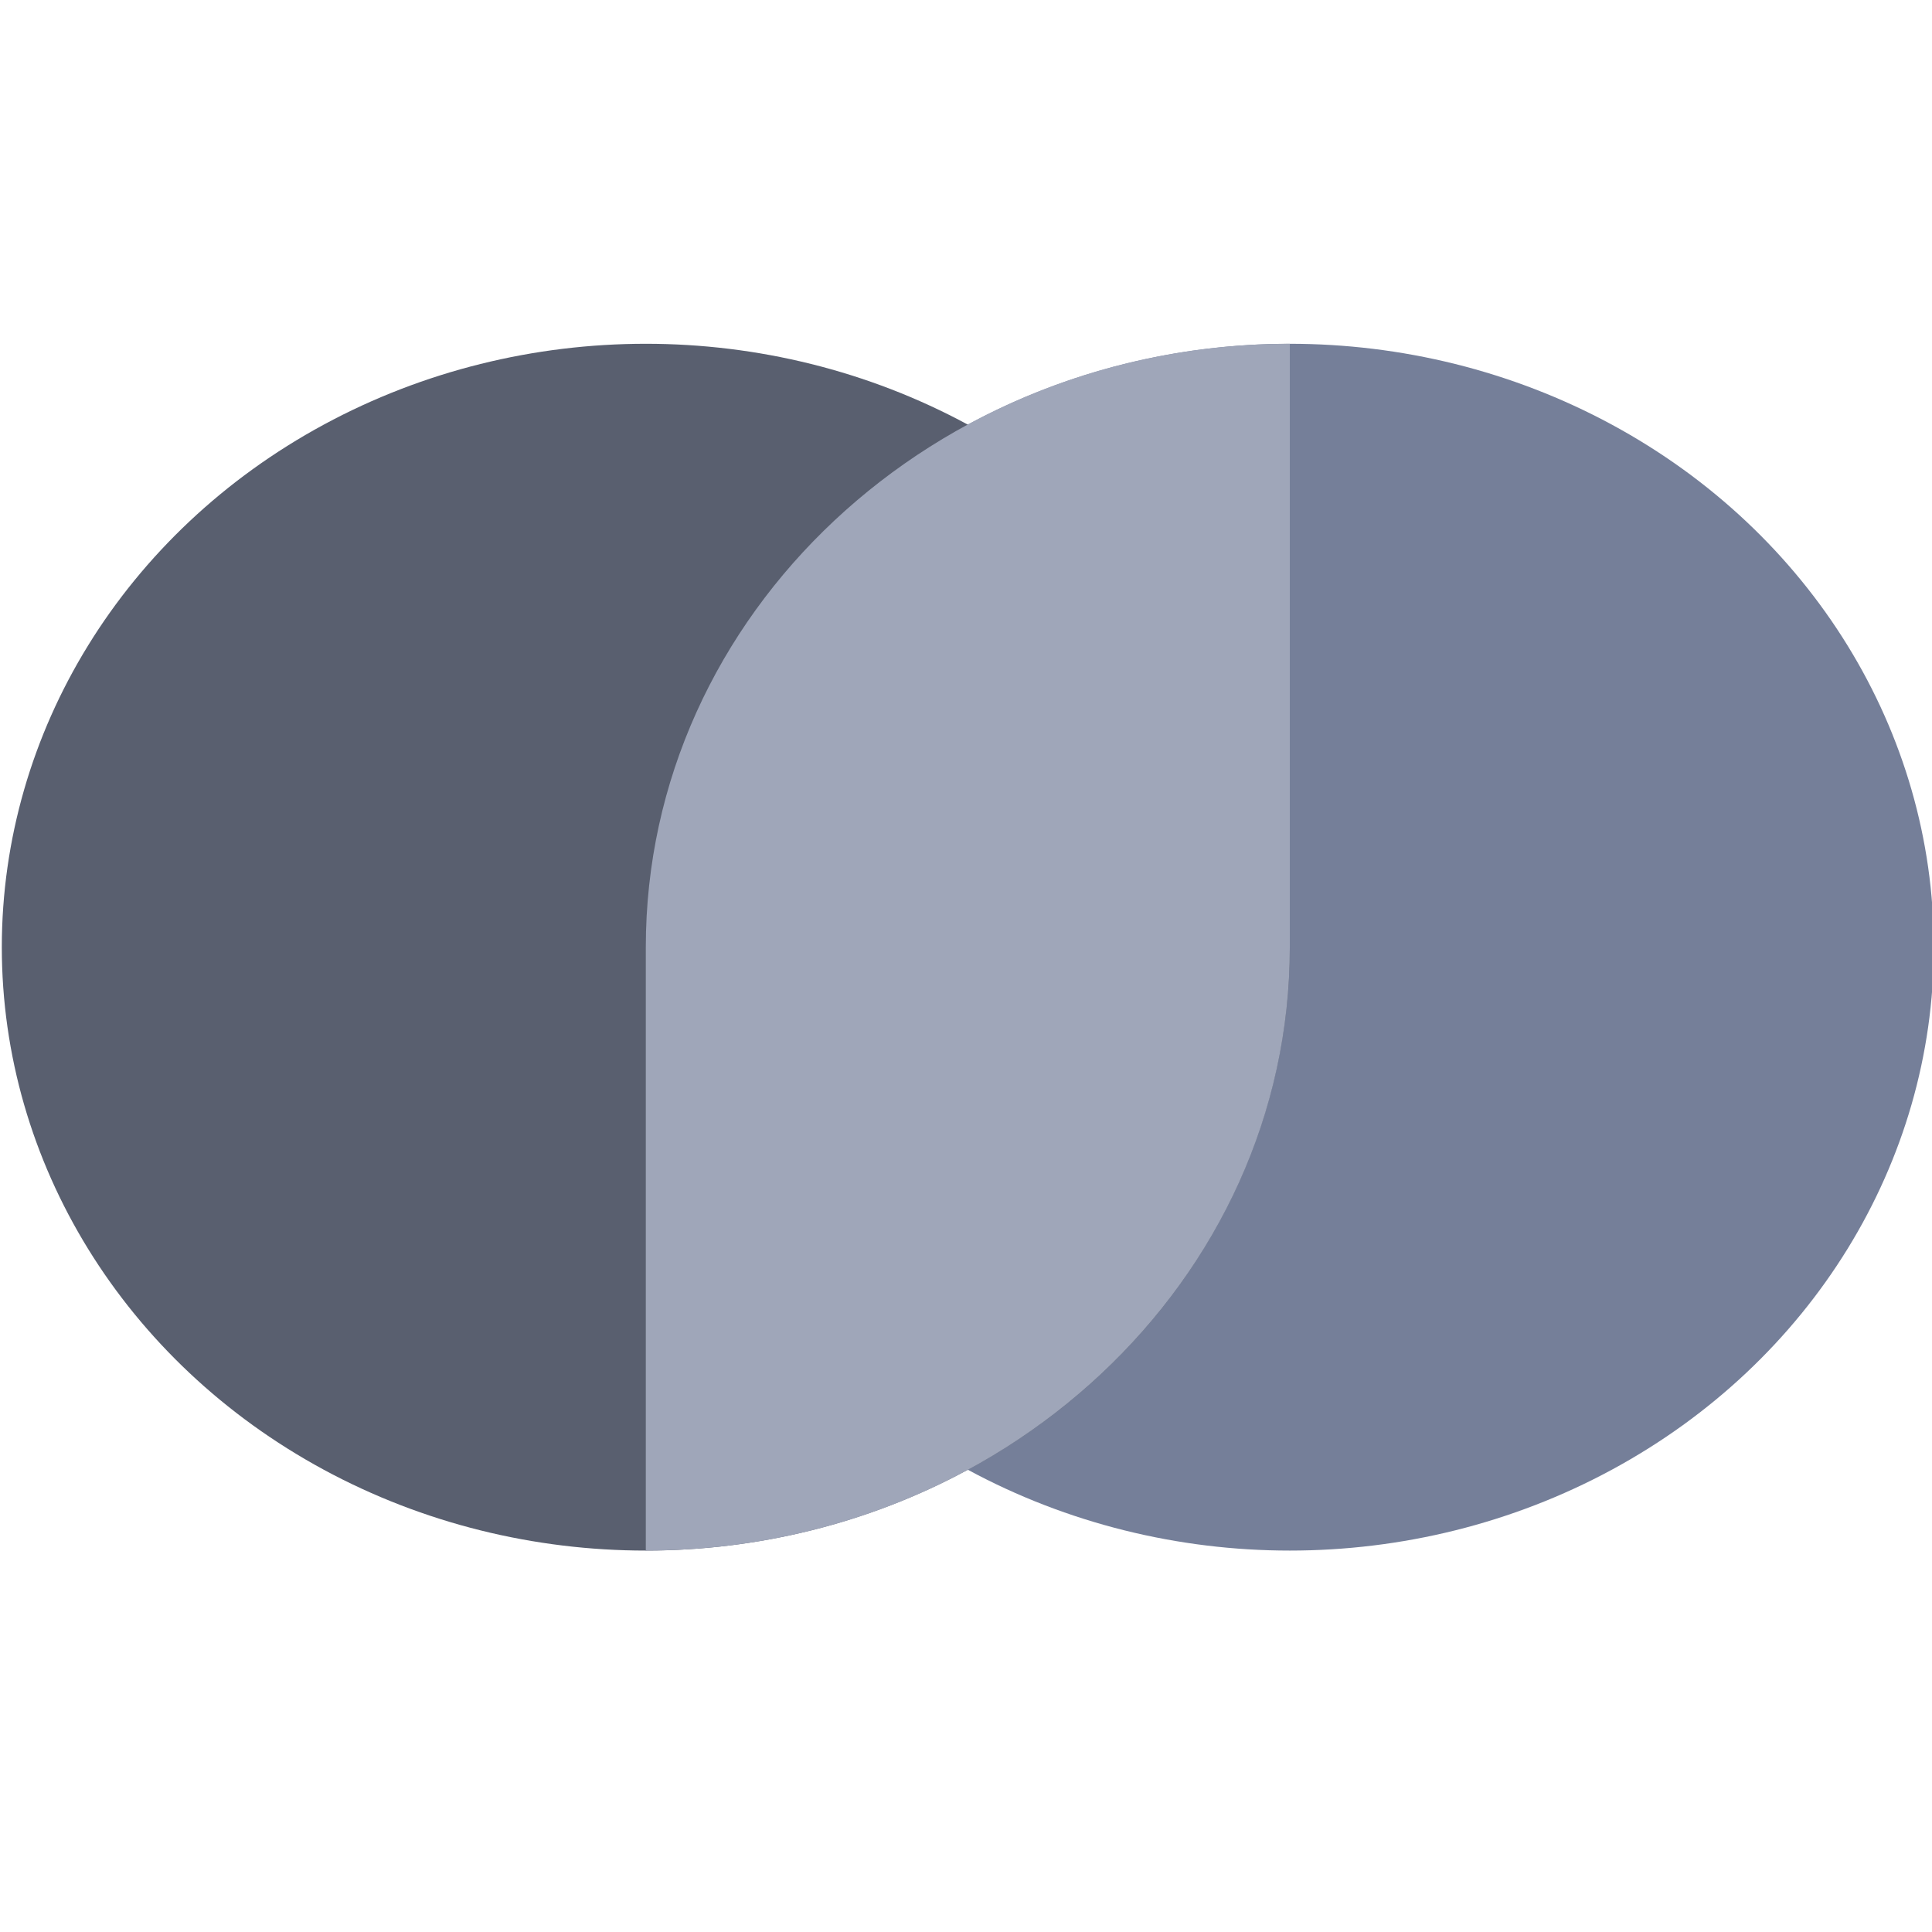 <svg width="32" height="32" viewBox="0 0 32 32" xmlns="http://www.w3.org/2000/svg">
  <g transform="matrix(0.125, 0, 0, 0.122, 0.03, 5.694)" style="">
    <ellipse cx="170.667" cy="81.92" rx="85.333" ry="81.92" style="fill: rgb(117, 127, 153);"/>
    <ellipse cx="85.333" cy="81.92" rx="85.333" ry="81.92" style="fill: rgb(89, 95, 111);"/>
    <path d="M170.667,81.92 C170.667,127.163 132.461,163.839 85.333,163.839 L85.333,81.92 L170.667,81.92 Z M85.333,81.92 C85.333,36.677 123.538,8.95998209e-05 170.667,8.95998209e-05 L170.667,81.92 L85.333,81.92 Z" style="fill: rgb(159, 166, 185);"/>
  </g>
</svg>